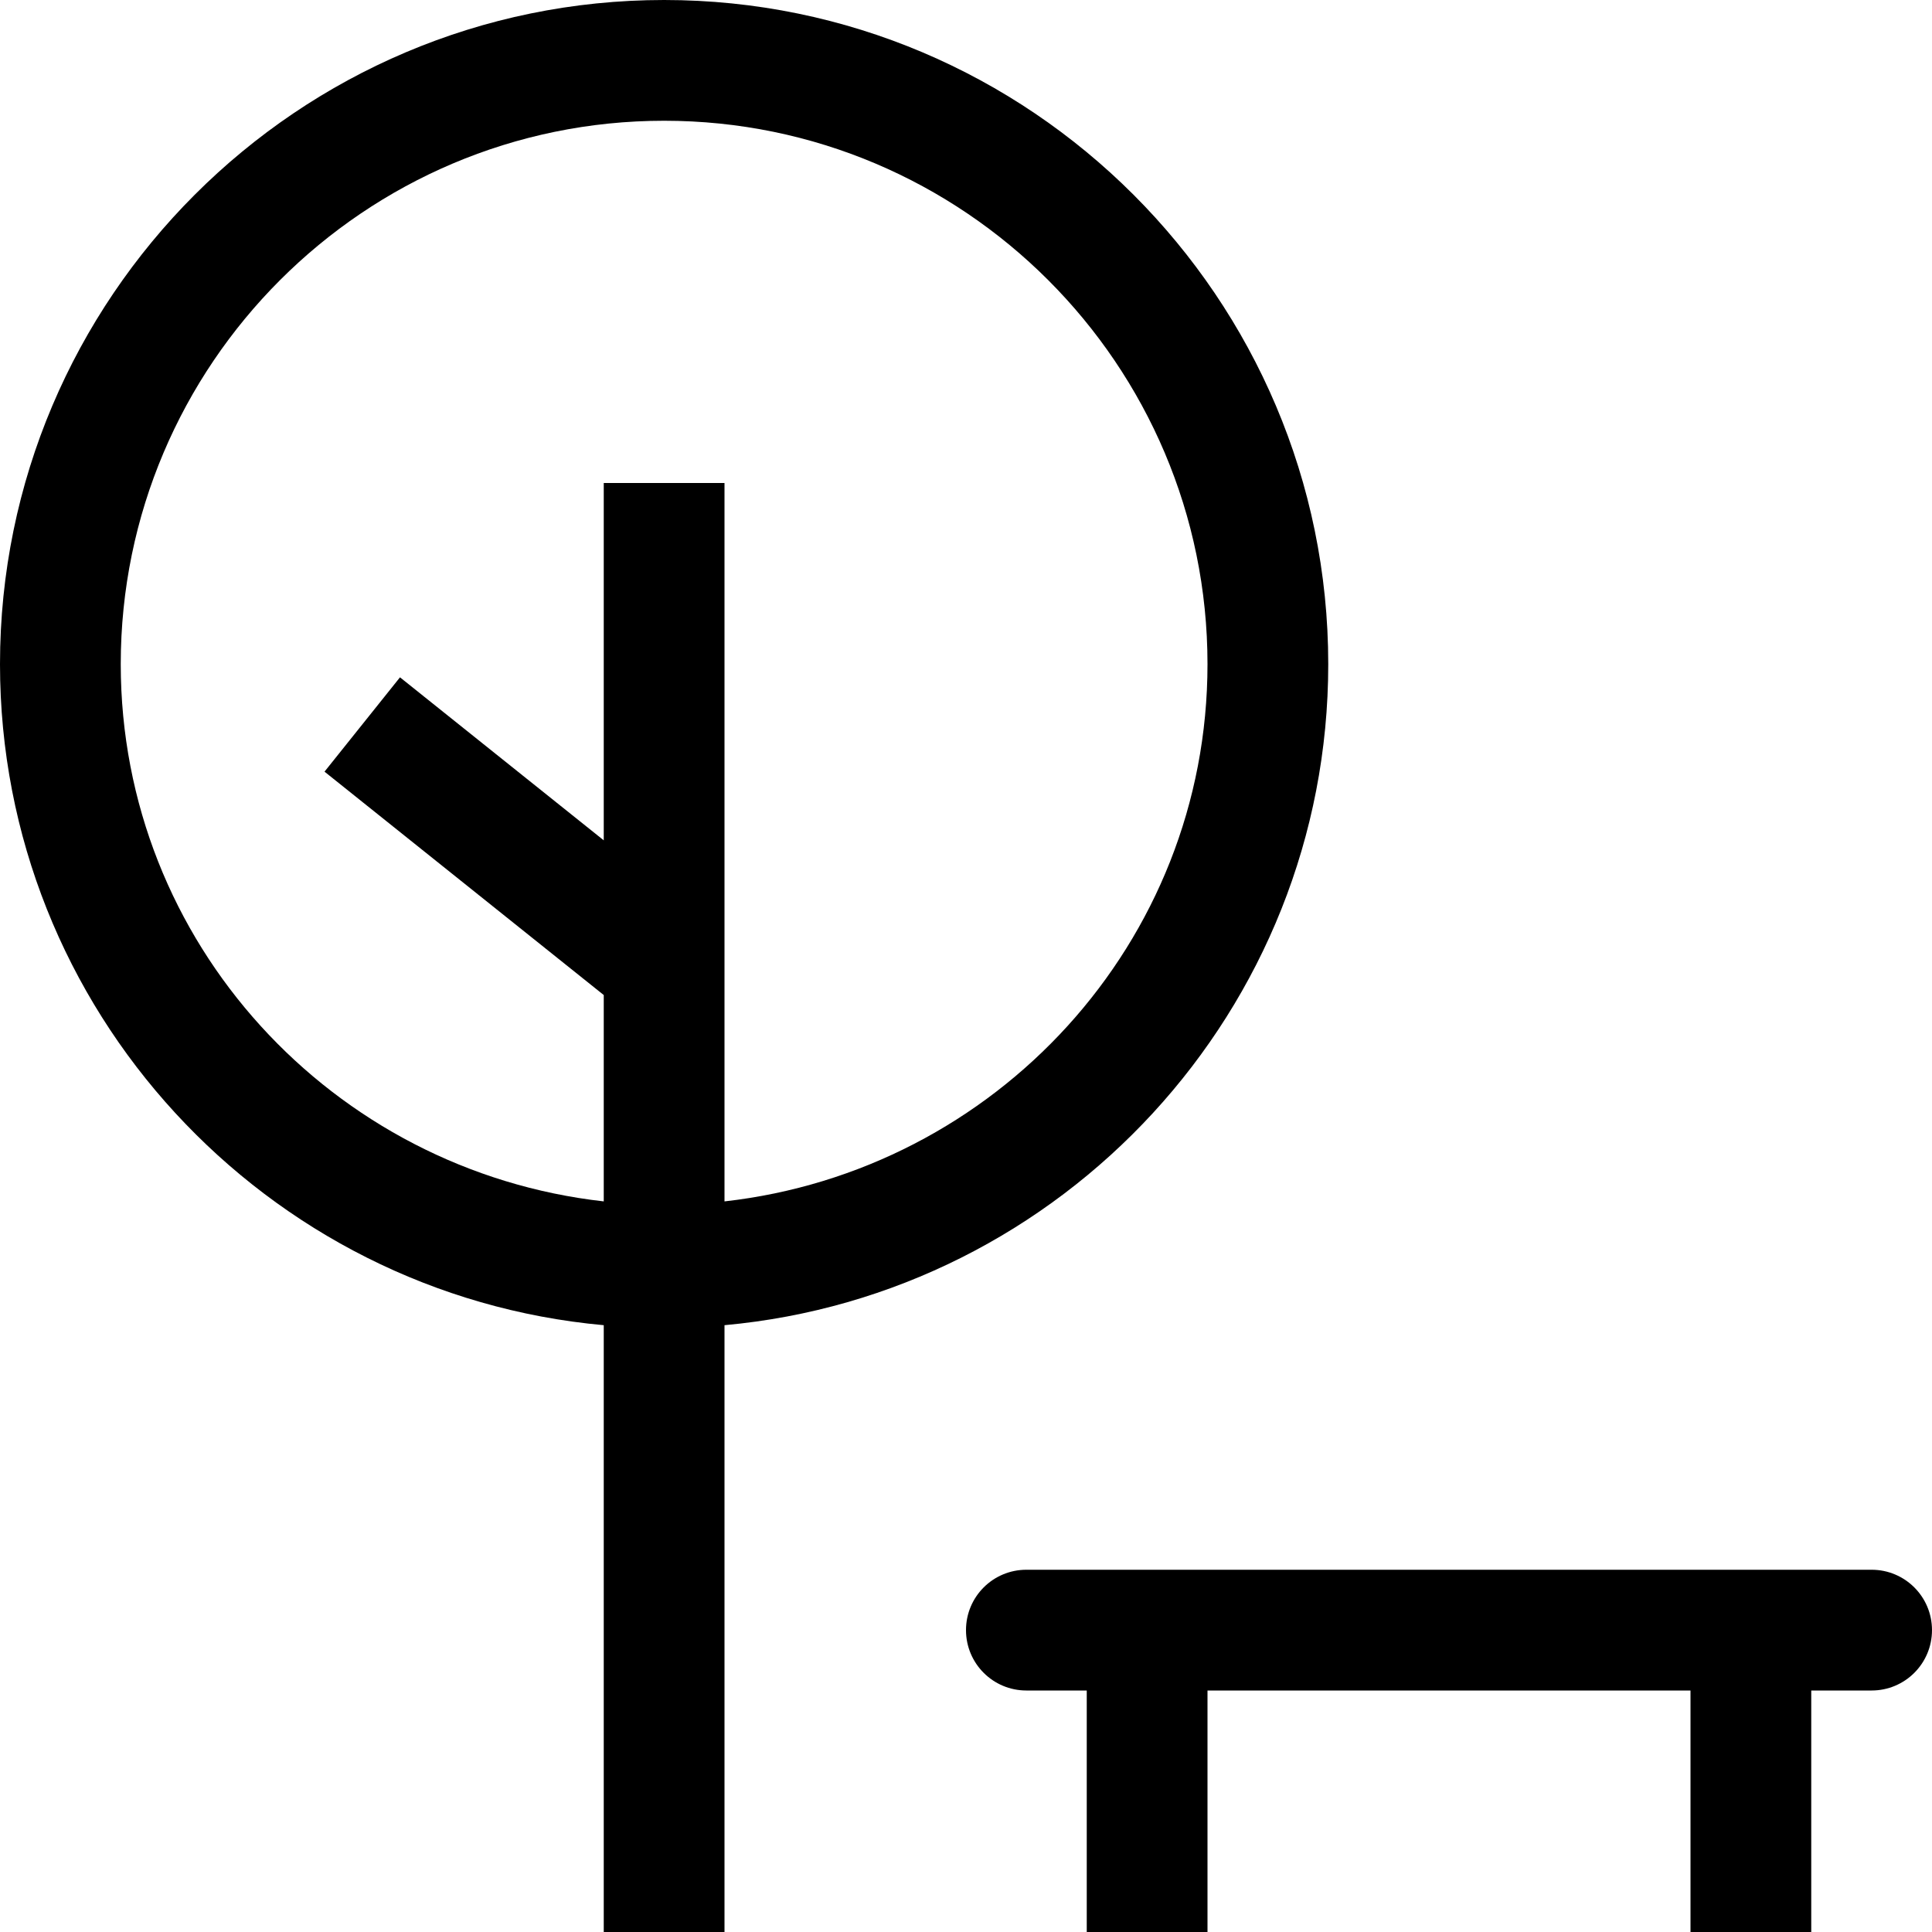 <svg id="Capa_1" enable-background="new 0 0 450.823 450.823" height="512" viewBox="0 0 450.823 450.823" width="512" xmlns="http://www.w3.org/2000/svg"><path d="m436.735 366.294h-197.235c-7.787 0-14.088 6.301-14.088 14.088s6.301 14.088 14.088 14.088h14.088v56.353h28.176v-56.353h112.706v56.353h28.176v-56.353h14.088c7.787 0 14.088-6.301 14.088-14.088s-6.3-14.088-14.087-14.088z"/><path d="m309.941 154.971c0-85.452-69.519-154.971-154.97-154.971s-154.971 69.519-154.971 154.971c0 80.696 62.018 147.106 140.882 154.257v141.596h28.176v-141.597c78.865-7.15 140.883-73.56 140.883-154.256zm-281.765 0c0-69.918 56.876-126.794 126.794-126.794s126.794 56.876 126.794 126.794c0 65.094-49.482 118.257-112.706 125.37v-167.635h-28.176v83.384l-47.548-38.038-17.61 22.013 65.158 52.126v48.15c-63.223-7.113-112.706-60.276-112.706-125.37z"/></svg>